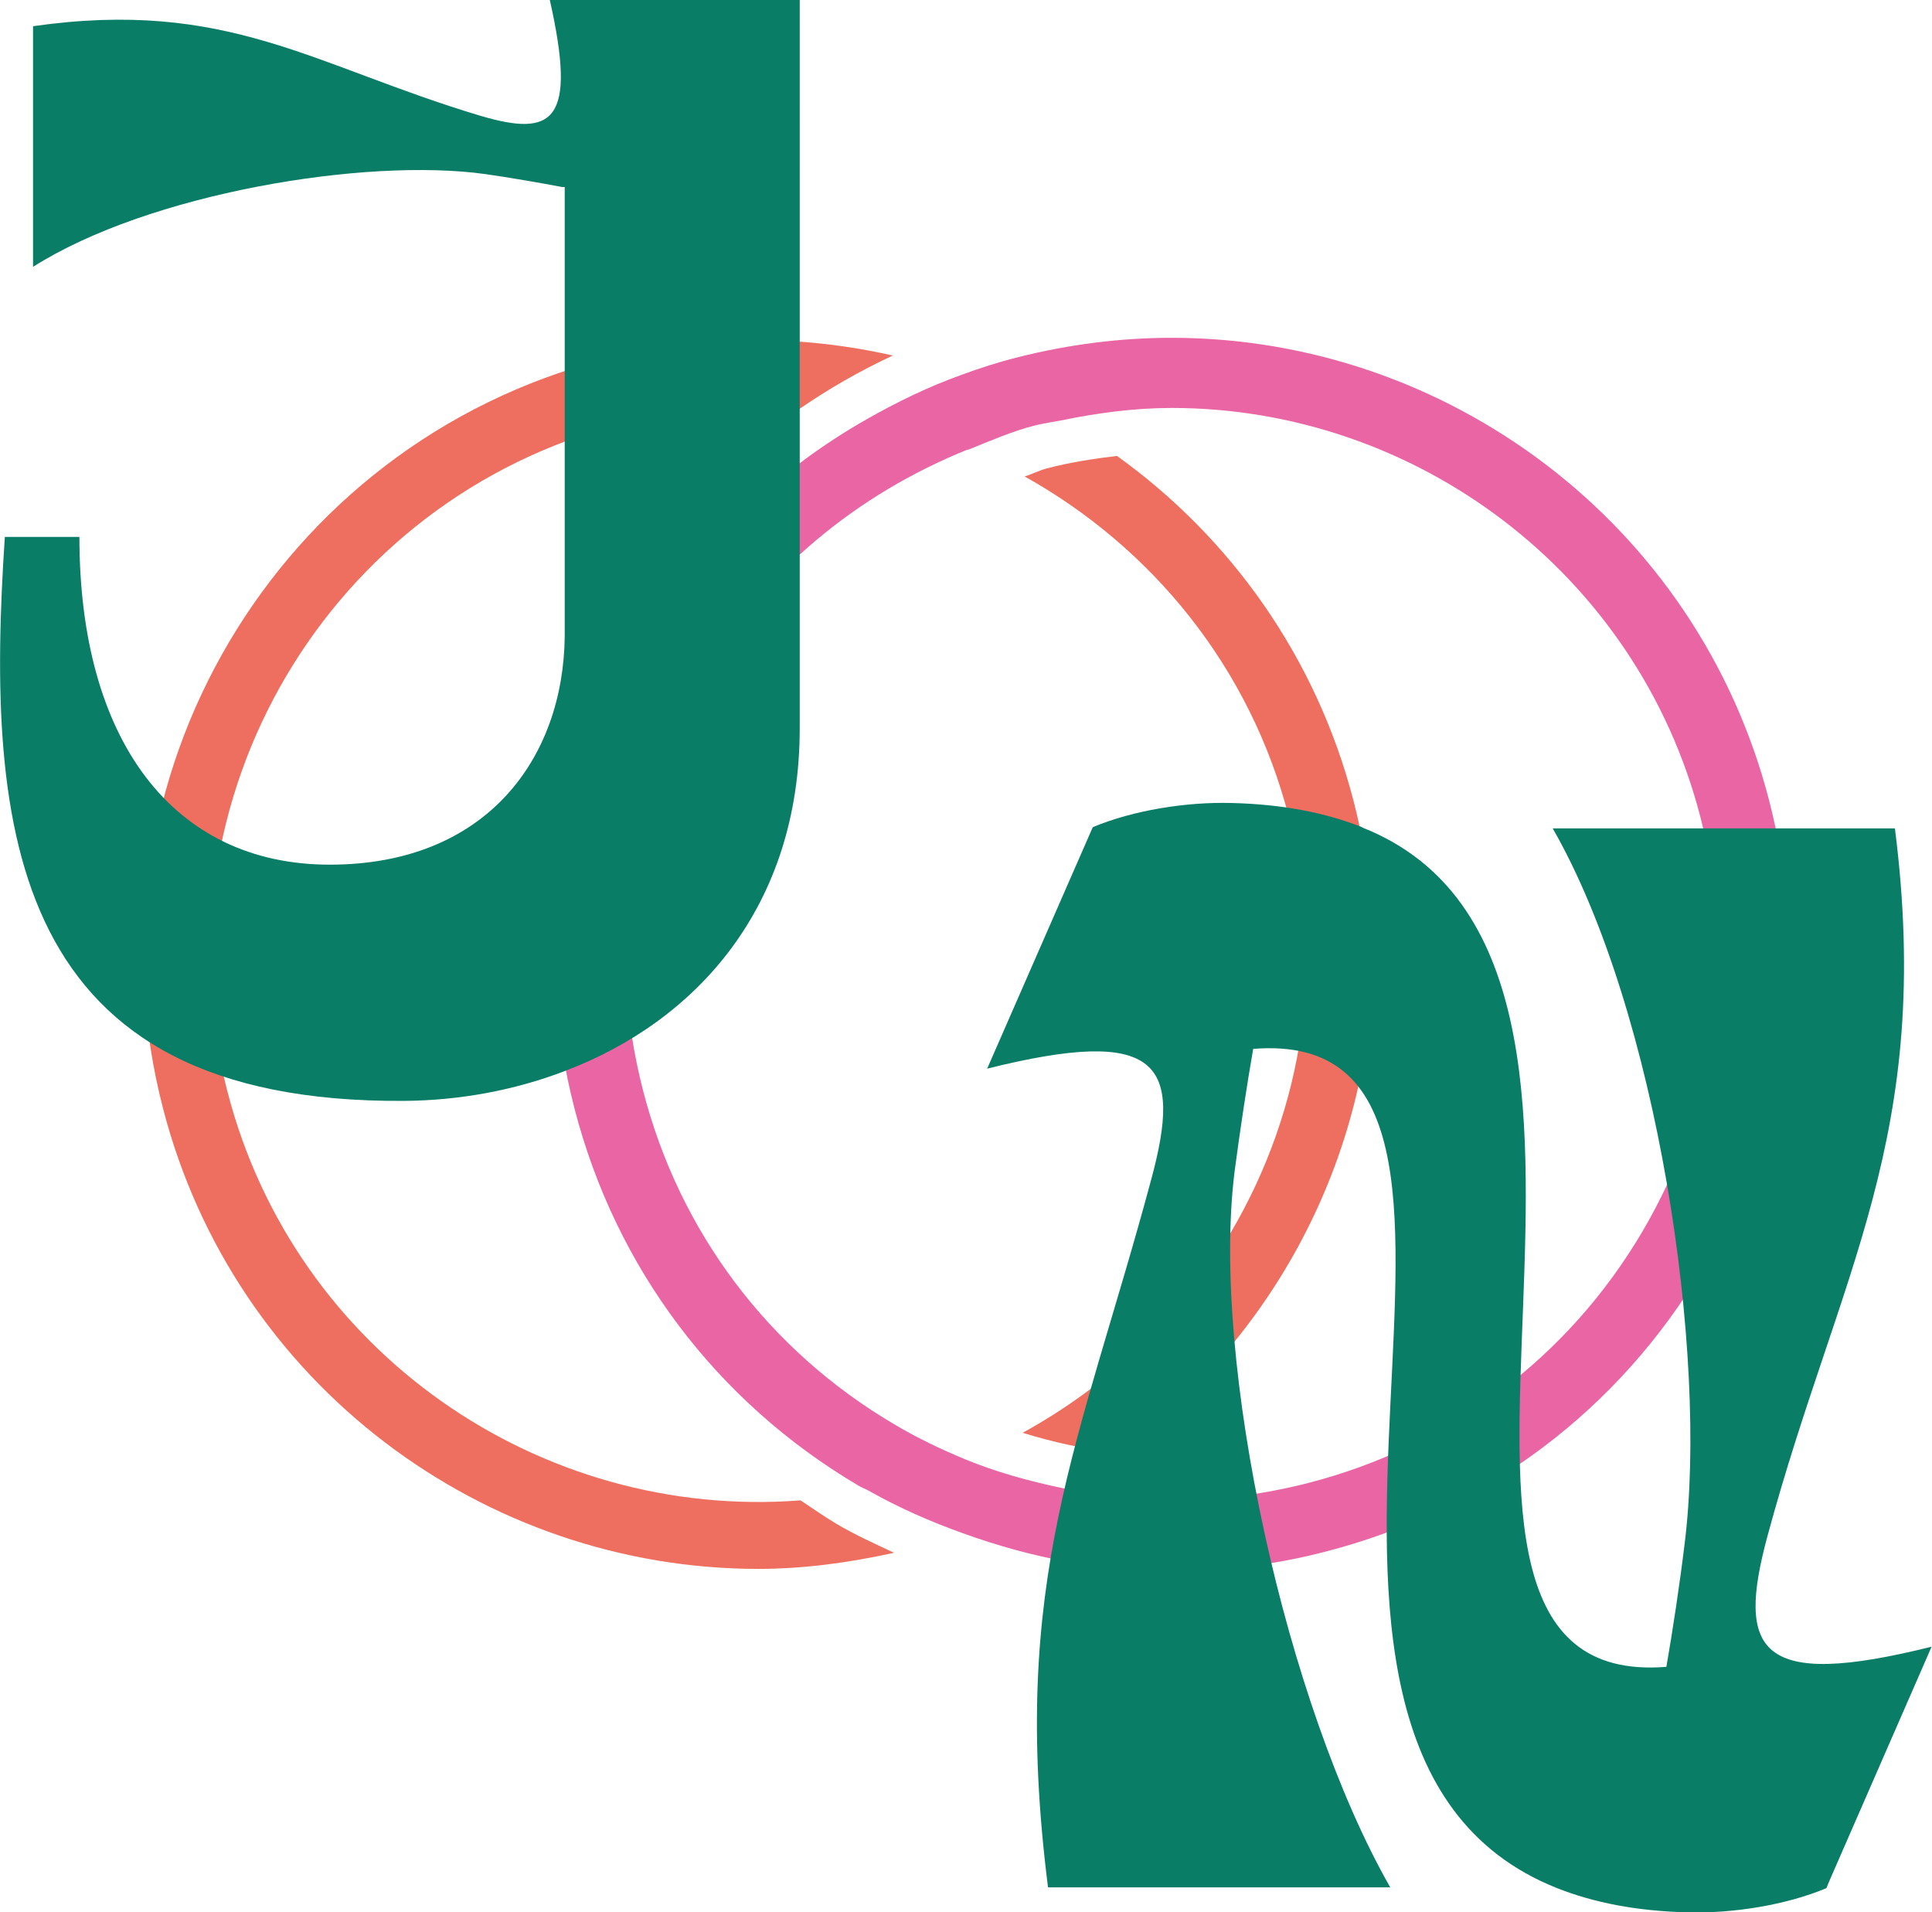 <?xml version="1.0" encoding="UTF-8"?><svg xmlns="http://www.w3.org/2000/svg" viewBox="0 0 47.93 47.44"><defs><style>.d{fill:#ea65a4;}.e{fill:#ee6f60;}.f{fill:#0a7d67;}</style></defs><g id="a"/><g id="b"><g id="c"><g><g><path class="e" d="M25.36,35.54c.77,.24,1.55,.41,2.35,.5,4.94-3.57,7.48-9.92,5.87-16.17-.93-3.59-3.07-6.55-5.87-8.56-.58,.07-1.17,.16-1.74,.31-.19,.05-.36,.14-.55,.2,3.14,1.75,5.6,4.72,6.56,8.47,.91,3.52,.39,7.18-1.46,10.31-1.26,2.13-3.05,3.79-5.16,4.95Z"/><path class="e" d="M4.04,27.48c1.77,6.87,7.98,11.44,14.77,11.44,1.11,0,2.24-.15,3.37-.4-.49-.23-.98-.45-1.45-.73-.3-.18-.58-.38-.87-.57-6.46,.5-12.55-3.67-14.22-10.15-1.87-7.26,2.51-14.69,9.78-16.56,1.13-.29,2.27-.43,3.39-.43,.34,0,.67,.06,1,.08,.74-.51,1.52-.96,2.34-1.34-2.29-.52-4.72-.53-7.14,.09C6.86,11.01,1.94,19.34,4.04,27.48Z"/><path class="d" d="M15.89,15.9c-2.08,3.52-2.66,7.64-1.64,11.59,1.02,3.96,3.52,7.28,7.04,9.36,.08,.05,.17,.08,.26,.13,.76,.43,1.54,.77,2.35,1.06,1.66,.6,3.39,.94,5.15,.94,1.28,0,2.57-.16,3.84-.49,3.96-1.02,7.28-3.52,9.36-7.04,2.08-3.52,2.66-7.64,1.64-11.59-1.78-6.89-8.01-11.48-14.82-11.48-1.26,0-2.54,.16-3.81,.48-.48,.12-.95,.27-1.41,.44-.81,.29-1.59,.67-2.33,1.09-2.3,1.3-4.24,3.18-5.62,5.52Zm8.12-4.74c.55-.22,1.09-.46,1.68-.61,.21-.05,.42-.08,.63-.12,.92-.19,1.84-.31,2.75-.31,6.03,0,11.55,4.07,13.12,10.17,.9,3.5,.39,7.15-1.45,10.27-1.84,3.12-4.78,5.33-8.29,6.23-1.13,.29-2.27,.43-3.4,.43-.92,0-1.82-.12-2.72-.31-.81-.17-1.61-.39-2.39-.71-.6-.25-1.19-.53-1.76-.87-3.12-1.84-5.33-4.78-6.23-8.29-.9-3.5-.39-7.15,1.45-10.27,1.53-2.6,3.86-4.51,6.61-5.62Z"/></g><path class="f" d="M33.8,20.53c8.57,3.4-.46,21.46,7.54,20.82,.15-.85,.34-2.11,.45-3.03,.6-4.73-.68-13.26-3.27-17.77h8.49c.97,7.65-1.39,11.01-3.16,17.55-.78,2.88-.22,3.82,4.07,2.75l-2.54,5.82h0l-.07,.17c-1,.42-2.32,.63-3.44,.6-1.26-.03-2.33-.24-3.24-.6-8.97-3.56,.45-21.46-7.54-20.82-.15,.85-.34,2.11-.46,3.03-.6,4.73,1.28,13.25,3.86,17.77h-8.49c-.97-7.65,.8-11.01,2.56-17.56,.78-2.88,.22-3.82-4.07-2.75l2.62-5.99c1-.42,2.32-.63,3.44-.6,1.26,.03,2.33,.24,3.24,.6Z"/><path class="f" d="M17.66,0h-4.02c.68,3.02,.09,3.41-1.73,2.87C7.77,1.63,5.65-.04,.82,.65V6.62c2.86-1.82,8.24-2.72,11.23-2.3,.57,.08,1.37,.22,1.9,.32h.06V15.78c-.03,3.02-1.93,5.67-5.83,5.67S1.97,18.35,1.97,13.32H.12c-.49,7.35,.14,14.06,9.91,13.99,1.36-.01,2.73-.26,3.98-.74,3.28-1.24,5.83-4.09,5.83-8.5V0h-2.18Z"/></g></g></g></svg>